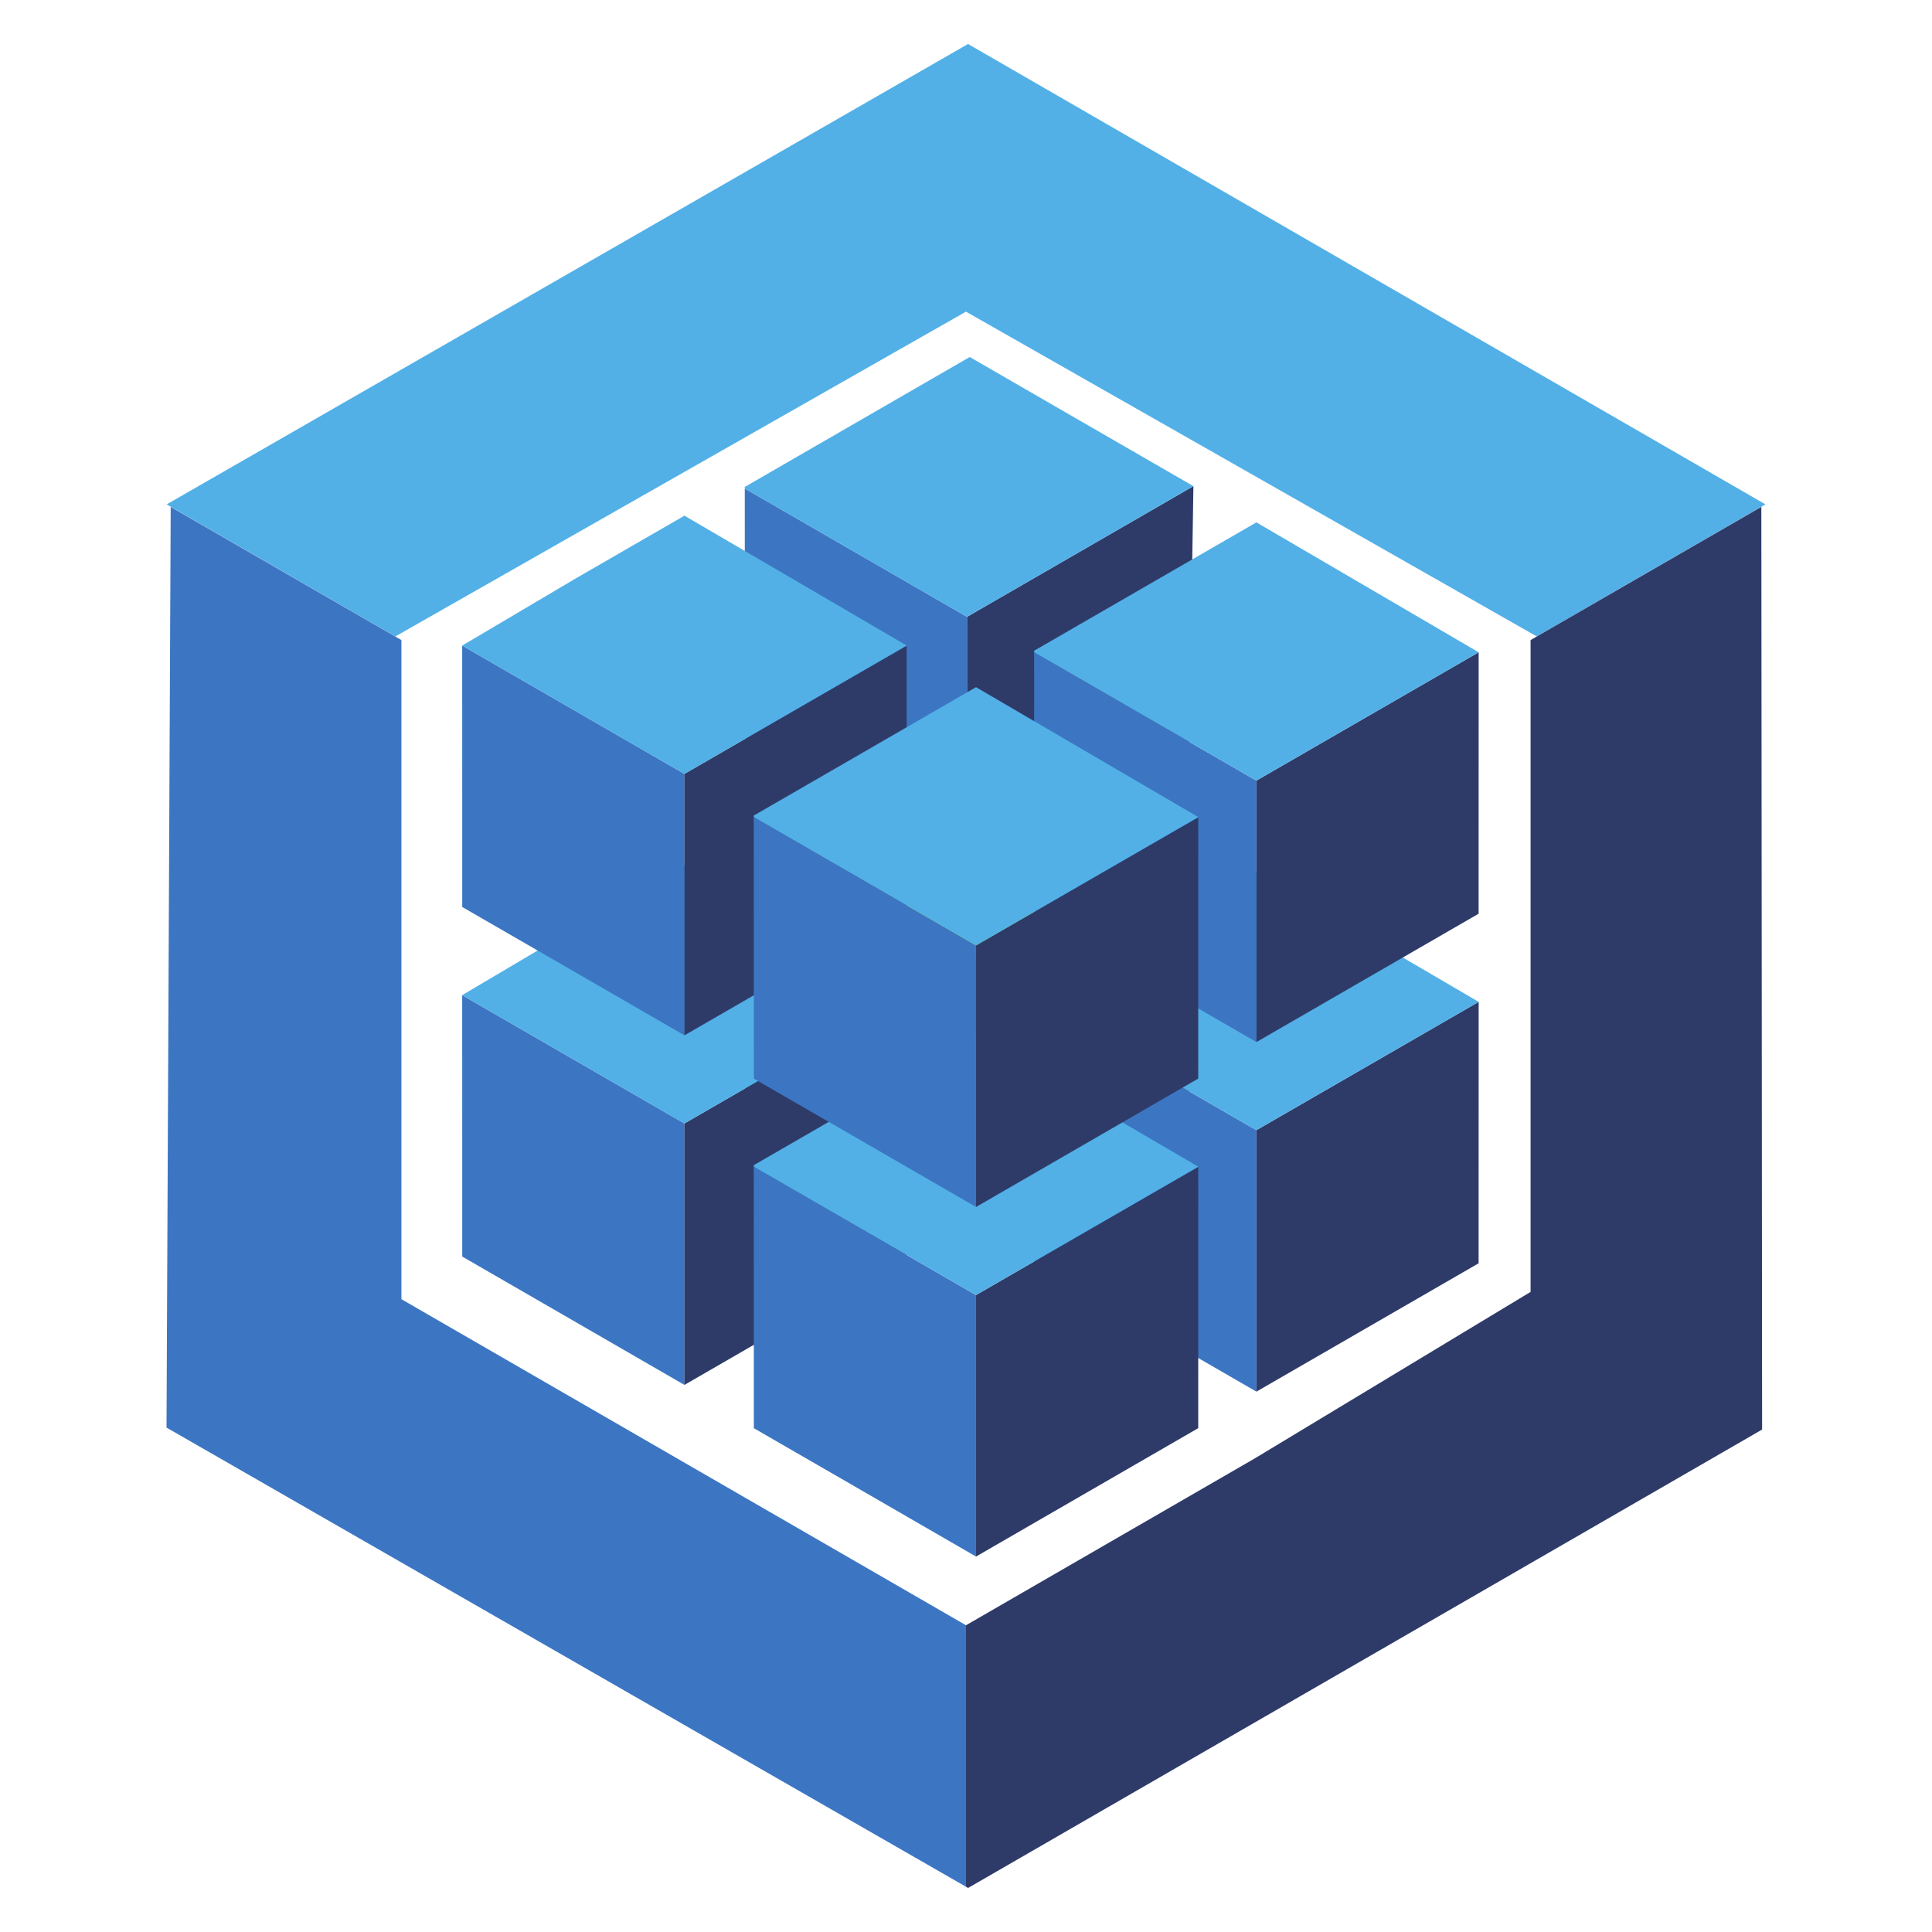 <svg width="48" height="48" viewBox="0 0 48 48" fill="none" xmlns="http://www.w3.org/2000/svg">
<g clip-path="url(#clip0_6116_39954)">
<path fill-rule="evenodd" clip-rule="evenodd" d="M23.999 7.743L38.181 15.812L43.862 12.531L24.051 1.093L4.141 12.531L9.822 15.812L23.999 7.743" fill="#52B0E7"/>
<path fill-rule="evenodd" clip-rule="evenodd" d="M4.24 12.593L9.973 15.902V32.278L24 40.379V46.876L4.137 35.468L4.241 12.592" fill="#3C76C3"/>
<path fill-rule="evenodd" clip-rule="evenodd" d="M18.504 20.823L24.026 24.011V30.508L21.163 28.853L18.506 27.319L18.504 20.823" fill="#2E9D4D"/>
<path fill-rule="evenodd" clip-rule="evenodd" d="M29.65 20.763L24.026 24.01V30.506L29.547 27.317L29.65 20.763Z" fill="#256F44"/>
<path fill-rule="evenodd" clip-rule="evenodd" d="M43.76 12.593L38.027 15.902V32.097L31.169 36.237L24 40.379V46.876L24.052 46.906L43.779 35.517L43.76 12.592" fill="#2E3B69"/>
<path fill-rule="evenodd" clip-rule="evenodd" d="M24.025 24.01L18.503 20.822V20.783L24.025 17.595L24.093 17.555L26.888 19.169L29.649 20.763L24.025 24.01Z" fill="#9FD62B"/>
<path fill-rule="evenodd" clip-rule="evenodd" d="M11.483 24.724L17.005 27.912V34.408L14.141 32.753L11.484 31.219L11.483 24.724" fill="#3C76C3"/>
<path fill-rule="evenodd" clip-rule="evenodd" d="M22.526 24.724L17.004 27.912V34.408L22.526 31.219L22.526 24.724Z" fill="#2E3B69"/>
<path fill-rule="evenodd" clip-rule="evenodd" d="M17.004 27.912L11.483 24.724L14.278 23.071L17.005 21.497L22.527 24.724L17.005 27.912" fill="#52B0E7"/>
<path fill-rule="evenodd" clip-rule="evenodd" d="M25.693 24.891L31.215 28.079V34.575L28.352 32.92L25.694 31.386L25.693 24.891" fill="#3C76C3"/>
<path fill-rule="evenodd" clip-rule="evenodd" d="M36.737 24.891L31.215 28.079V34.575L36.736 31.386L36.737 24.891Z" fill="#2E3B69"/>
<path fill-rule="evenodd" clip-rule="evenodd" d="M31.215 28.079L25.693 24.891V24.852L28.488 23.238L31.215 21.663L36.737 24.891L31.215 28.079Z" fill="#52B0E7"/>
<path fill-rule="evenodd" clip-rule="evenodd" d="M18.728 28.987L24.249 32.175V38.672L21.386 37.017L18.729 35.483L18.727 28.987" fill="#3C76C3"/>
<path fill-rule="evenodd" clip-rule="evenodd" d="M29.771 28.987L24.249 32.175V38.672L29.77 35.482L29.771 28.987Z" fill="#2E3B69"/>
<path fill-rule="evenodd" clip-rule="evenodd" d="M24.249 32.174L18.728 28.987V28.948L21.523 27.334L24.249 25.759L29.772 28.987L24.249 32.174Z" fill="#52B0E7"/>
<path fill-rule="evenodd" clip-rule="evenodd" d="M18.504 12.137L24.026 15.325V21.821L21.163 20.166L18.506 18.632L18.504 12.137" fill="#3C76C3"/>
<path fill-rule="evenodd" clip-rule="evenodd" d="M29.65 12.078L24.026 15.325V21.821L29.547 18.632L29.65 12.078Z" fill="#2E3B69"/>
<path fill-rule="evenodd" clip-rule="evenodd" d="M24.025 15.325L18.503 12.137V12.098L24.025 8.909L24.093 8.87L26.888 10.484L29.649 12.078L24.025 15.325Z" fill="#52B0E7"/>
<path fill-rule="evenodd" clip-rule="evenodd" d="M11.483 16.039L17.005 19.227V25.723L14.141 24.068L11.484 22.534L11.483 16.039" fill="#3C76C3"/>
<path fill-rule="evenodd" clip-rule="evenodd" d="M22.526 16.039L17.004 19.227V25.723L22.526 22.534L22.526 16.039Z" fill="#2E3B69"/>
<path fill-rule="evenodd" clip-rule="evenodd" d="M17.004 19.227L11.483 16.039L14.278 14.386L17.005 12.812L22.527 16.039L17.005 19.227" fill="#52B0E7"/>
<path fill-rule="evenodd" clip-rule="evenodd" d="M25.693 16.206L31.215 19.394V25.89L28.352 24.235L25.694 22.701L25.693 16.206Z" fill="#3C76C3"/>
<path fill-rule="evenodd" clip-rule="evenodd" d="M36.737 16.206L31.215 19.394V25.89L36.736 22.701L36.737 16.206Z" fill="#2E3B69"/>
<path fill-rule="evenodd" clip-rule="evenodd" d="M31.215 19.394L25.693 16.206V16.167L28.488 14.553L31.215 12.978L36.737 16.206L31.215 19.394Z" fill="#52B0E7"/>
<path fill-rule="evenodd" clip-rule="evenodd" d="M18.728 20.302L24.249 23.49V29.987L21.386 28.332L18.729 26.798L18.727 20.302" fill="#3C76C3"/>
<path fill-rule="evenodd" clip-rule="evenodd" d="M29.771 20.302L24.249 23.49V29.987L29.77 26.797L29.771 20.302Z" fill="#2E3B69"/>
<path fill-rule="evenodd" clip-rule="evenodd" d="M24.249 23.489L18.728 20.301V20.262L21.523 18.648L24.249 17.073L29.772 20.301L24.249 23.489Z" fill="#52B0E7"/>
</g>
<defs>
<clipPath id="clip0_6116_39954">
<rect width="39.726" height="45.811" fill="white" transform="translate(4.137 1.094)"/>
</clipPath>
</defs>
</svg>
